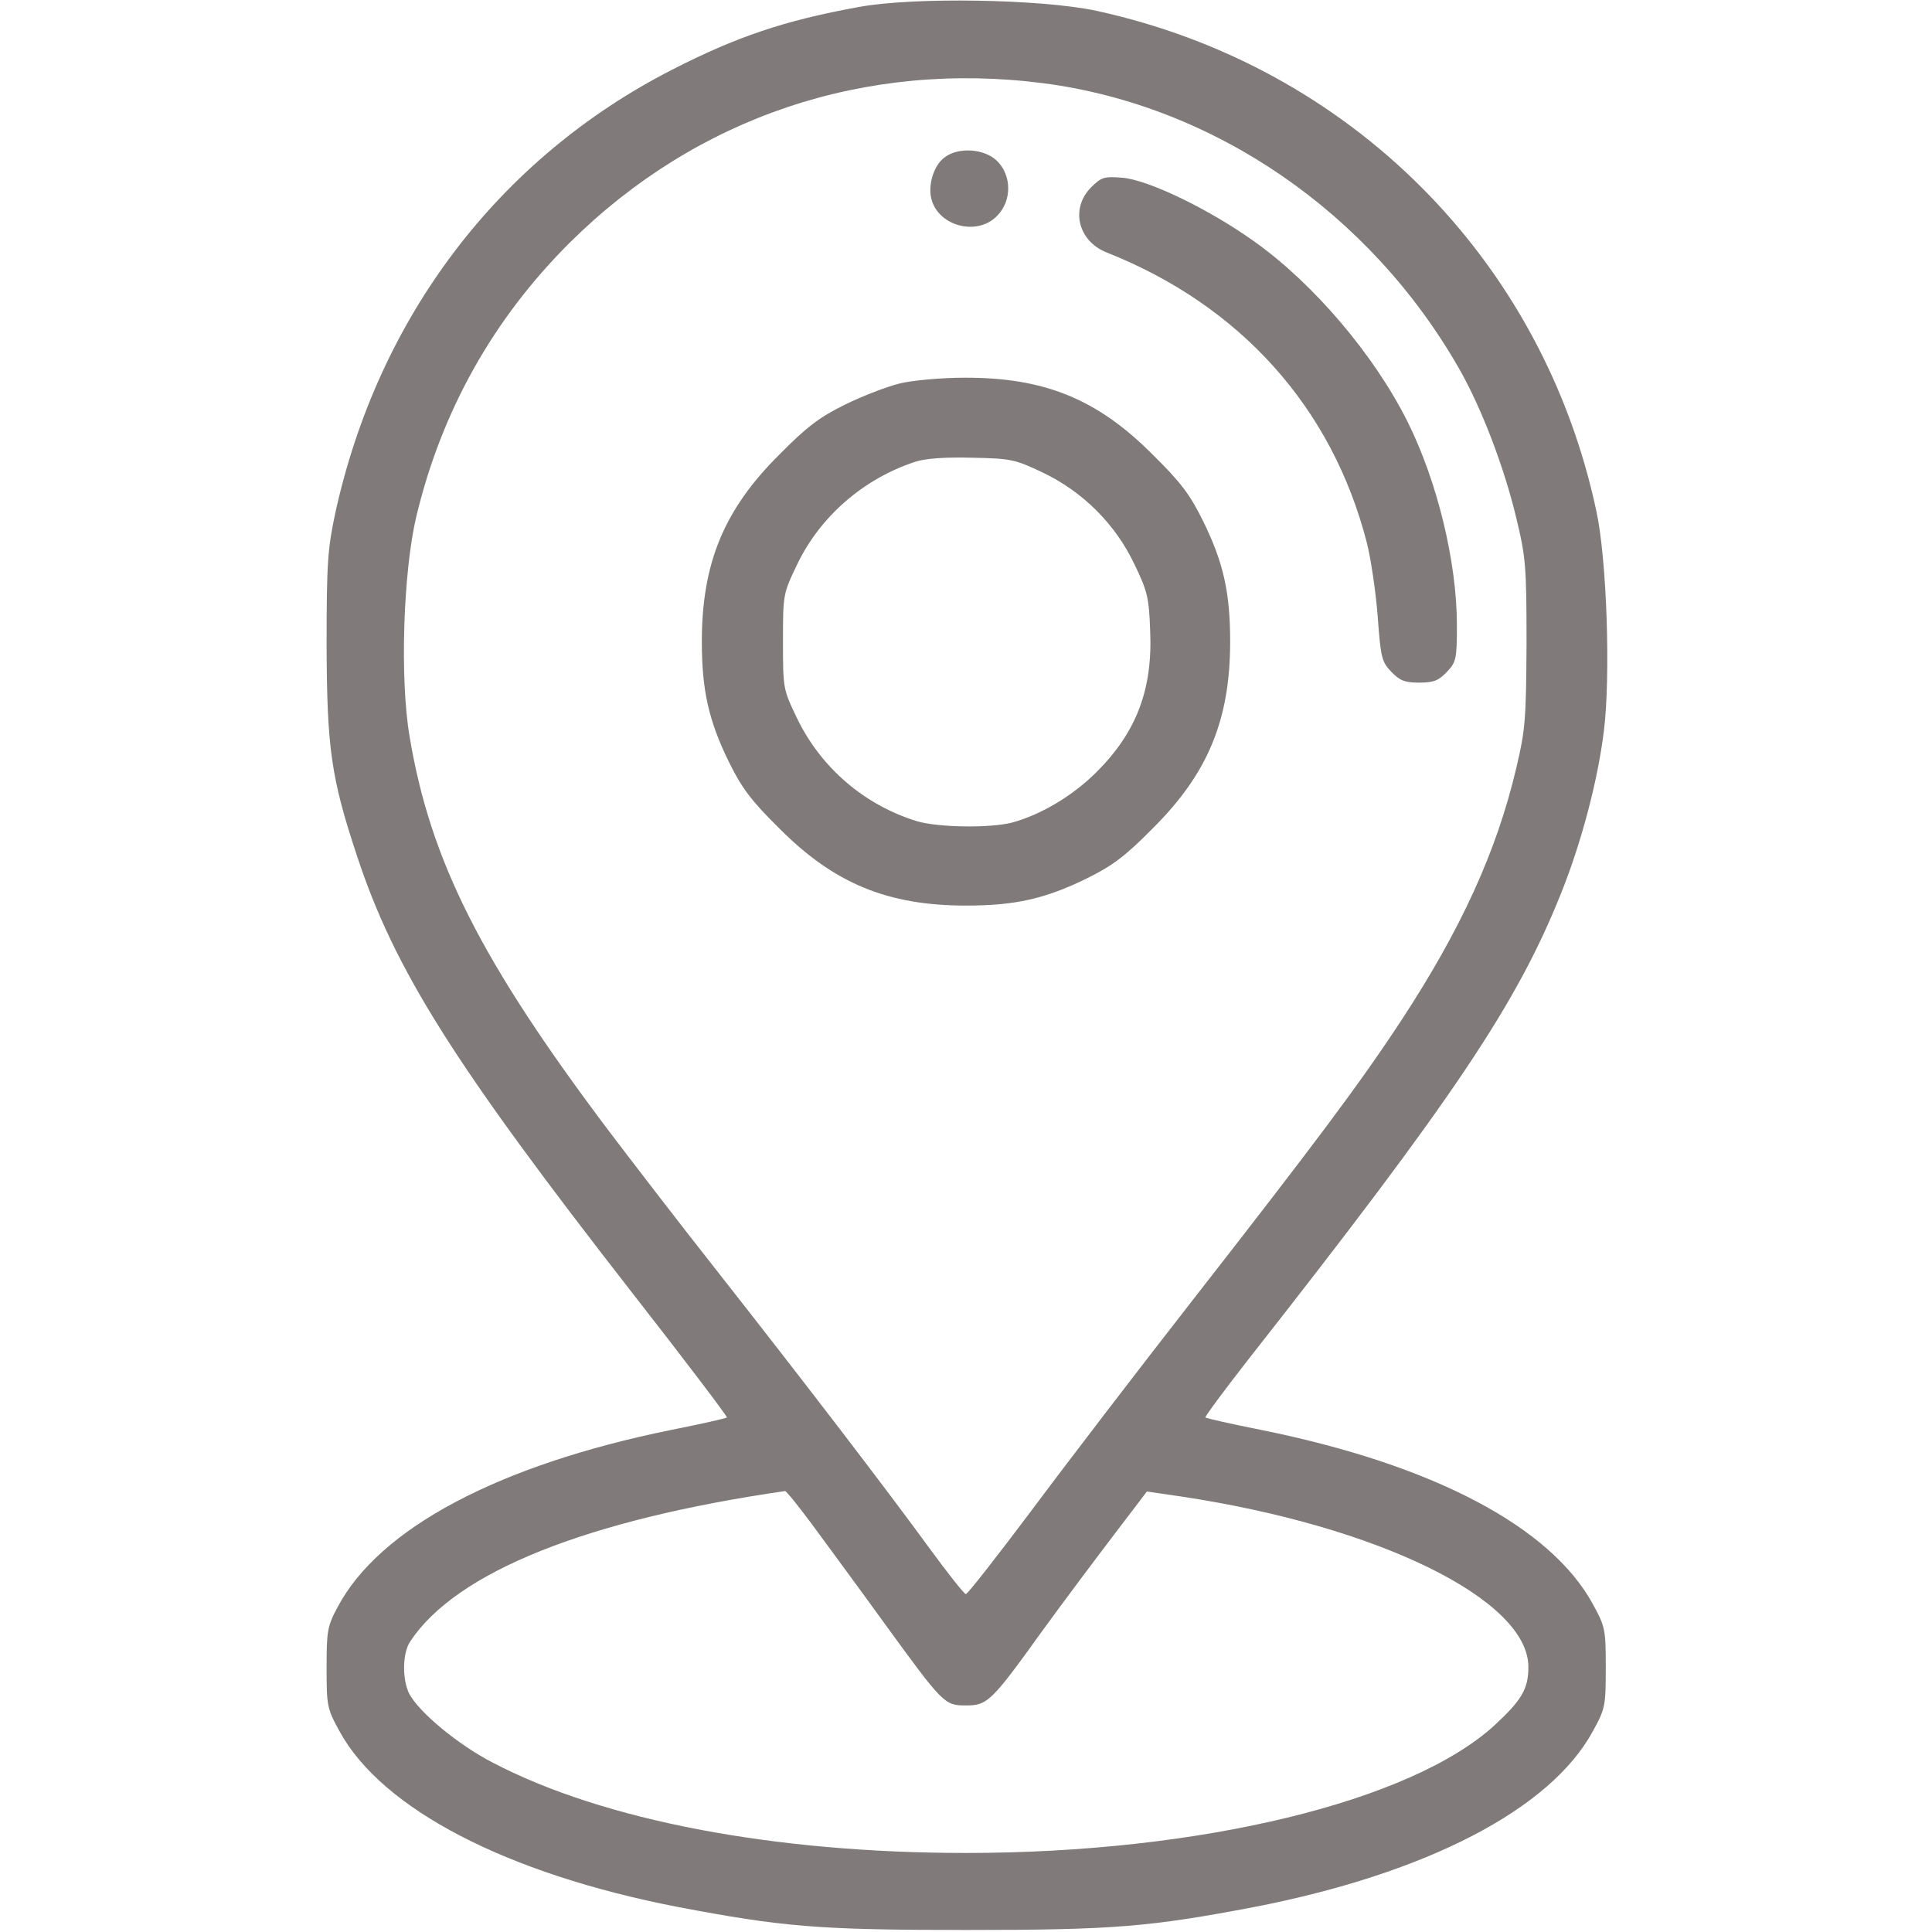 <svg width="22" height="22" viewBox="0 0 22 22" fill="none" xmlns="http://www.w3.org/2000/svg">
    <path d="M9.777 0.08C8.931 0.234 8.385 0.419 7.655 0.793C5.678 1.803 4.307 3.612 3.818 5.842C3.732 6.246 3.719 6.405 3.719 7.346C3.723 8.523 3.77 8.858 4.067 9.752C4.496 11.05 5.175 12.124 7.204 14.728C7.805 15.497 8.286 16.133 8.278 16.141C8.269 16.15 7.986 16.215 7.642 16.283C5.674 16.683 4.316 17.405 3.843 18.303C3.727 18.518 3.719 18.578 3.719 18.99C3.719 19.42 3.723 19.454 3.865 19.712C4.346 20.597 5.764 21.336 7.719 21.715C8.914 21.942 9.318 21.977 11.002 21.977C12.686 21.977 13.09 21.942 14.285 21.715C16.248 21.332 17.658 20.602 18.139 19.712C18.281 19.454 18.285 19.42 18.285 18.99C18.285 18.561 18.281 18.526 18.139 18.268C17.658 17.383 16.317 16.678 14.362 16.283C14.018 16.215 13.735 16.15 13.726 16.141C13.718 16.133 13.937 15.836 14.212 15.484C16.545 12.515 17.271 11.436 17.774 10.177C18.006 9.602 18.195 8.888 18.264 8.321C18.341 7.702 18.298 6.37 18.178 5.82C17.568 2.95 15.368 0.75 12.484 0.123C11.861 -0.011 10.396 -0.036 9.777 0.08ZM11.883 0.948C13.825 1.201 15.6 2.421 16.614 4.196C16.872 4.647 17.129 5.322 17.267 5.902C17.374 6.345 17.383 6.448 17.383 7.324C17.378 8.192 17.37 8.308 17.267 8.742C17.043 9.696 16.635 10.585 15.956 11.621C15.484 12.339 14.989 13 13.584 14.801C12.957 15.604 12.128 16.687 11.741 17.207C11.35 17.727 11.019 18.152 10.998 18.152C10.98 18.152 10.796 17.92 10.589 17.637C10.1 16.966 9.163 15.742 8.17 14.479C7.732 13.924 7.182 13.207 6.941 12.889C5.48 10.951 4.9 9.804 4.664 8.386C4.552 7.732 4.591 6.512 4.741 5.88C5.029 4.677 5.618 3.629 6.49 2.761C7.934 1.33 9.855 0.686 11.883 0.948ZM9.24 17.349C9.391 17.555 9.756 18.049 10.048 18.453C10.744 19.411 10.753 19.42 11.002 19.42C11.243 19.42 11.29 19.377 11.861 18.582C12.085 18.273 12.446 17.791 12.665 17.503L13.06 16.984L13.443 17.04C15.685 17.375 17.404 18.212 17.404 18.982C17.404 19.231 17.327 19.36 17.026 19.639C16.077 20.516 13.666 21.1 11.002 21.1C8.815 21.1 6.873 20.73 5.614 20.073C5.214 19.867 4.771 19.497 4.66 19.287C4.578 19.123 4.582 18.818 4.673 18.689C5.197 17.899 6.684 17.306 8.939 16.979C8.952 16.975 9.086 17.143 9.24 17.349Z" fill="#807A7A"/>
    <path d="M10.755 1.793C10.639 1.879 10.571 2.085 10.601 2.244C10.665 2.571 11.125 2.7 11.357 2.455C11.525 2.283 11.52 1.995 11.353 1.832C11.207 1.69 10.91 1.673 10.755 1.793Z" fill="#807A7A"/>
    <path d="M12.422 2.136C12.186 2.377 12.276 2.746 12.602 2.875C14.123 3.477 15.168 4.641 15.563 6.175C15.61 6.355 15.666 6.738 15.688 7.017C15.722 7.49 15.735 7.537 15.842 7.649C15.941 7.752 15.997 7.773 16.16 7.773C16.323 7.773 16.379 7.752 16.474 7.653C16.581 7.541 16.59 7.507 16.59 7.12C16.59 6.398 16.366 5.479 16.027 4.8C15.649 4.044 14.961 3.232 14.283 2.75C13.767 2.381 13.079 2.05 12.783 2.024C12.572 2.007 12.542 2.016 12.422 2.136Z" fill="#807A7A"/>
    <path d="M10.248 4.366C10.106 4.4 9.827 4.507 9.625 4.606C9.329 4.752 9.187 4.86 8.873 5.178C8.246 5.801 7.992 6.411 7.992 7.305C7.992 7.863 8.07 8.207 8.302 8.68C8.448 8.976 8.555 9.118 8.873 9.432C9.496 10.059 10.106 10.312 11 10.312C11.559 10.312 11.902 10.235 12.375 10.003C12.671 9.857 12.813 9.75 13.127 9.432C13.754 8.809 14.008 8.198 14.008 7.305C14.008 6.746 13.931 6.402 13.698 5.93C13.552 5.633 13.445 5.491 13.127 5.178C12.495 4.542 11.889 4.297 10.979 4.301C10.721 4.301 10.39 4.331 10.248 4.366ZM11.872 5.38C12.332 5.599 12.706 5.973 12.921 6.432C13.067 6.733 13.084 6.811 13.097 7.18C13.127 7.85 12.942 8.336 12.487 8.791C12.216 9.062 11.855 9.277 11.524 9.367C11.271 9.432 10.678 9.423 10.437 9.35C9.84 9.165 9.346 8.74 9.075 8.177C8.916 7.846 8.916 7.838 8.916 7.305C8.916 6.772 8.916 6.763 9.075 6.432C9.337 5.882 9.831 5.453 10.42 5.259C10.532 5.221 10.759 5.204 11.065 5.212C11.511 5.221 11.554 5.229 11.872 5.38Z" fill="#807A7A"/>
</svg>
